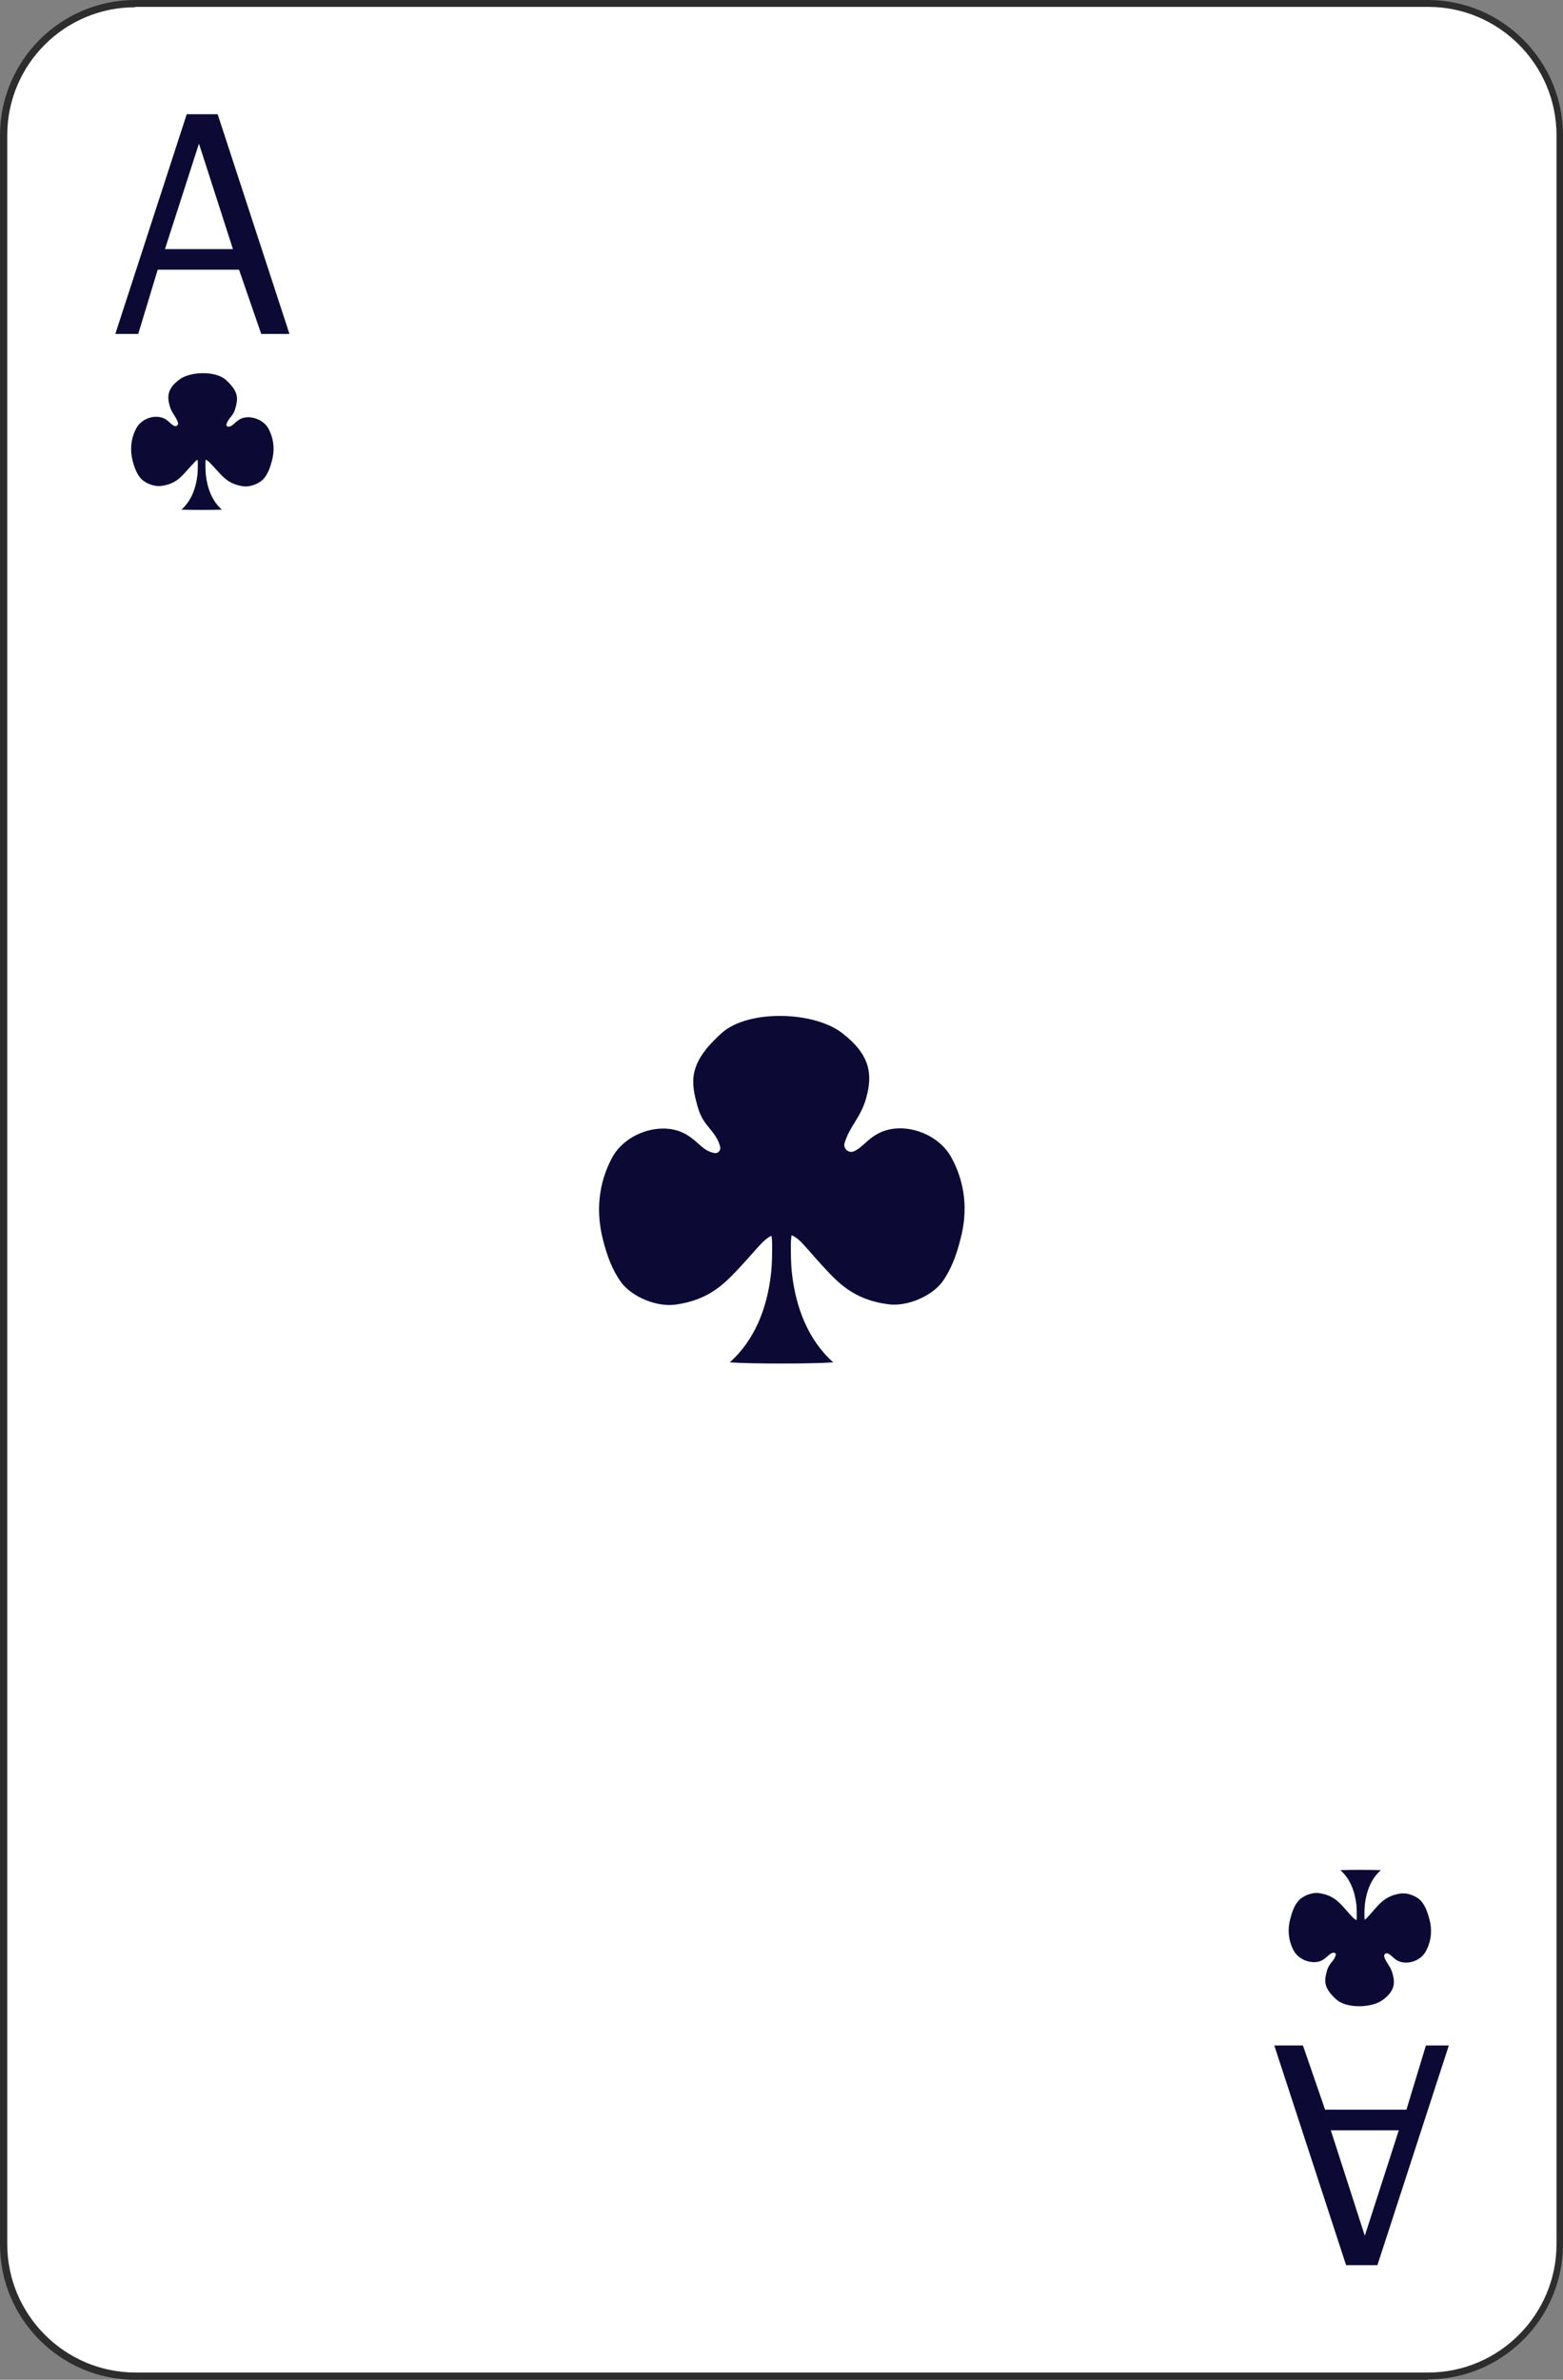 <?xml version="1.0" encoding="UTF-8"?><svg id="Layer_2" xmlns="http://www.w3.org/2000/svg" viewBox="0 0 40.93 62.29"><rect x="0" y="0" width="40.93" height="62.29" fill="#808080" stroke="none"/><g id="Layer_1-2"><g><g><path d="m3.54.09h33.85c1.9,0,3.45,1.55,3.45,3.45v55.2c0,1.9-1.55,3.45-3.45,3.45H3.54c-1.9,0-3.45-1.55-3.45-3.45V3.54C.09,1.64,1.64.09,3.54.09Z" style="fill:#fff;"/><path d="m37.39,62.29H3.54c-1.95,0-3.54-1.59-3.54-3.54V3.54C0,1.59,1.59,0,3.54,0h33.85c1.95,0,3.54,1.59,3.54,3.54v55.2c0,1.95-1.59,3.54-3.54,3.54ZM3.54.19C1.69.19.19,1.69.19,3.54v55.2c0,1.85,1.51,3.36,3.36,3.36h33.85c1.85,0,3.36-1.51,3.36-3.36V3.54c0-1.85-1.51-3.36-3.36-3.36H3.54Z" style="fill:#2d2d2d;"/></g><g><path d="m5.42,11.77c0,.1-.04.24-.04.35,0,.1,0,.2.01.31.04.35.16.68.42.91-.23.01-.83.01-1.06,0,.26-.23.38-.56.42-.91.01-.1.01-.2.01-.31,0-.1-.04-.25-.04-.35h.27Z" style="fill:#0c0a35;"/><path d="m5.35,12.02c.1.02.16.11.34.3.16.18.32.36.69.41.19.02.44-.08.55-.23.1-.13.15-.28.19-.44.08-.29.05-.58-.09-.84-.14-.26-.53-.38-.76-.24-.13.08-.17.17-.28.19-.04,0-.07-.03-.06-.06.05-.18.17-.2.23-.41.07-.25.11-.44-.25-.76-.27-.24-.94-.22-1.22,0-.29.22-.32.42-.25.67.05.2.17.29.22.45.02.06-.04.11-.09.09-.08-.03-.13-.11-.24-.18-.24-.14-.62-.03-.76.24-.14.26-.17.55-.1.84.04.15.09.31.19.44.11.15.36.25.55.23.37-.04.53-.23.69-.41.18-.19.24-.29.34-.3h.13Z" style="fill:#0c0a35;"/></g><path d="m7.57,8.74h-.73l-.58-1.68h-2.13l-.51,1.68h-.6l1.87-5.75h.81l1.88,5.75Zm-1.47-2.22l-.89-2.76-.89,2.76h1.78Z" style="fill:#0c0a35;"/><g><g><path d="m35.49,50.52c0-.1.04-.24.04-.35,0-.1,0-.2-.01-.31-.04-.35-.16-.68-.42-.91.23-.01.83-.01,1.06,0-.26.23-.38.56-.42.91-.01.1-.01.2-.01.31,0,.1.04.25.04.35h-.27Z" style="fill:#0c0a35;"/><path d="m35.56,50.27c-.1-.02-.16-.11-.34-.31-.16-.18-.32-.36-.69-.41-.19-.02-.44.08-.55.23-.1.13-.15.28-.19.44-.08.29-.05.58.09.84.14.26.53.38.76.24.13-.08.17-.17.28-.19.04,0,.07.03.06.06-.05.18-.17.2-.23.41-.07.25-.11.44.25.76.27.24.94.22,1.22,0,.29-.22.32-.42.25-.67-.05-.2-.17-.29-.22-.45-.02-.06.04-.11.09-.09.08.03.13.11.24.18.24.14.62.03.76-.24.14-.26.17-.55.09-.84-.04-.15-.09-.31-.19-.44-.11-.15-.36-.25-.55-.23-.37.05-.53.23-.69.41-.18.2-.24.29-.33.31h-.13Z" style="fill:#0c0a35;"/></g><path d="m33.38,53.54h.74l.58,1.68h2.13l.51-1.68h.6l-1.87,5.75h-.82l-1.88-5.75Zm1.47,2.22l.89,2.76.89-2.76h-1.78Z" style="fill:#0c0a35;"/></g><g><path d="m20.12,31.68c0,.26.1.63.1.88,0,.26,0,.52-.03.78-.1.89-.42,1.73-1.08,2.32.6.04,2.11.04,2.71,0-.66-.59-.98-1.44-1.08-2.32-.03-.26-.03-.52-.03-.78,0-.26.1-.63.1-.88h-.7Z" style="fill:#0c0a35;"/><path d="m20.3,32.32c-.25.04-.4.28-.86.78-.42.45-.83.93-1.77,1.05-.48.06-1.11-.2-1.4-.58-.24-.33-.38-.72-.48-1.12-.19-.74-.12-1.48.24-2.15.36-.67,1.34-.97,1.95-.6.32.19.43.43.73.48.09.02.17-.07.15-.16-.12-.45-.44-.51-.59-1.05-.18-.64-.27-1.13.64-1.94.7-.61,2.39-.56,3.13,0,.75.57.82,1.09.64,1.72-.14.5-.43.73-.56,1.16-.05.14.09.28.23.23.22-.09.33-.29.61-.45.61-.36,1.58-.07,1.95.6.37.67.44,1.41.24,2.15-.1.4-.24.79-.48,1.12-.29.38-.92.64-1.4.58-.94-.12-1.35-.59-1.77-1.05-.46-.5-.6-.74-.86-.78h-.33Z" style="fill:#0c0a35;"/></g></g></g></svg>